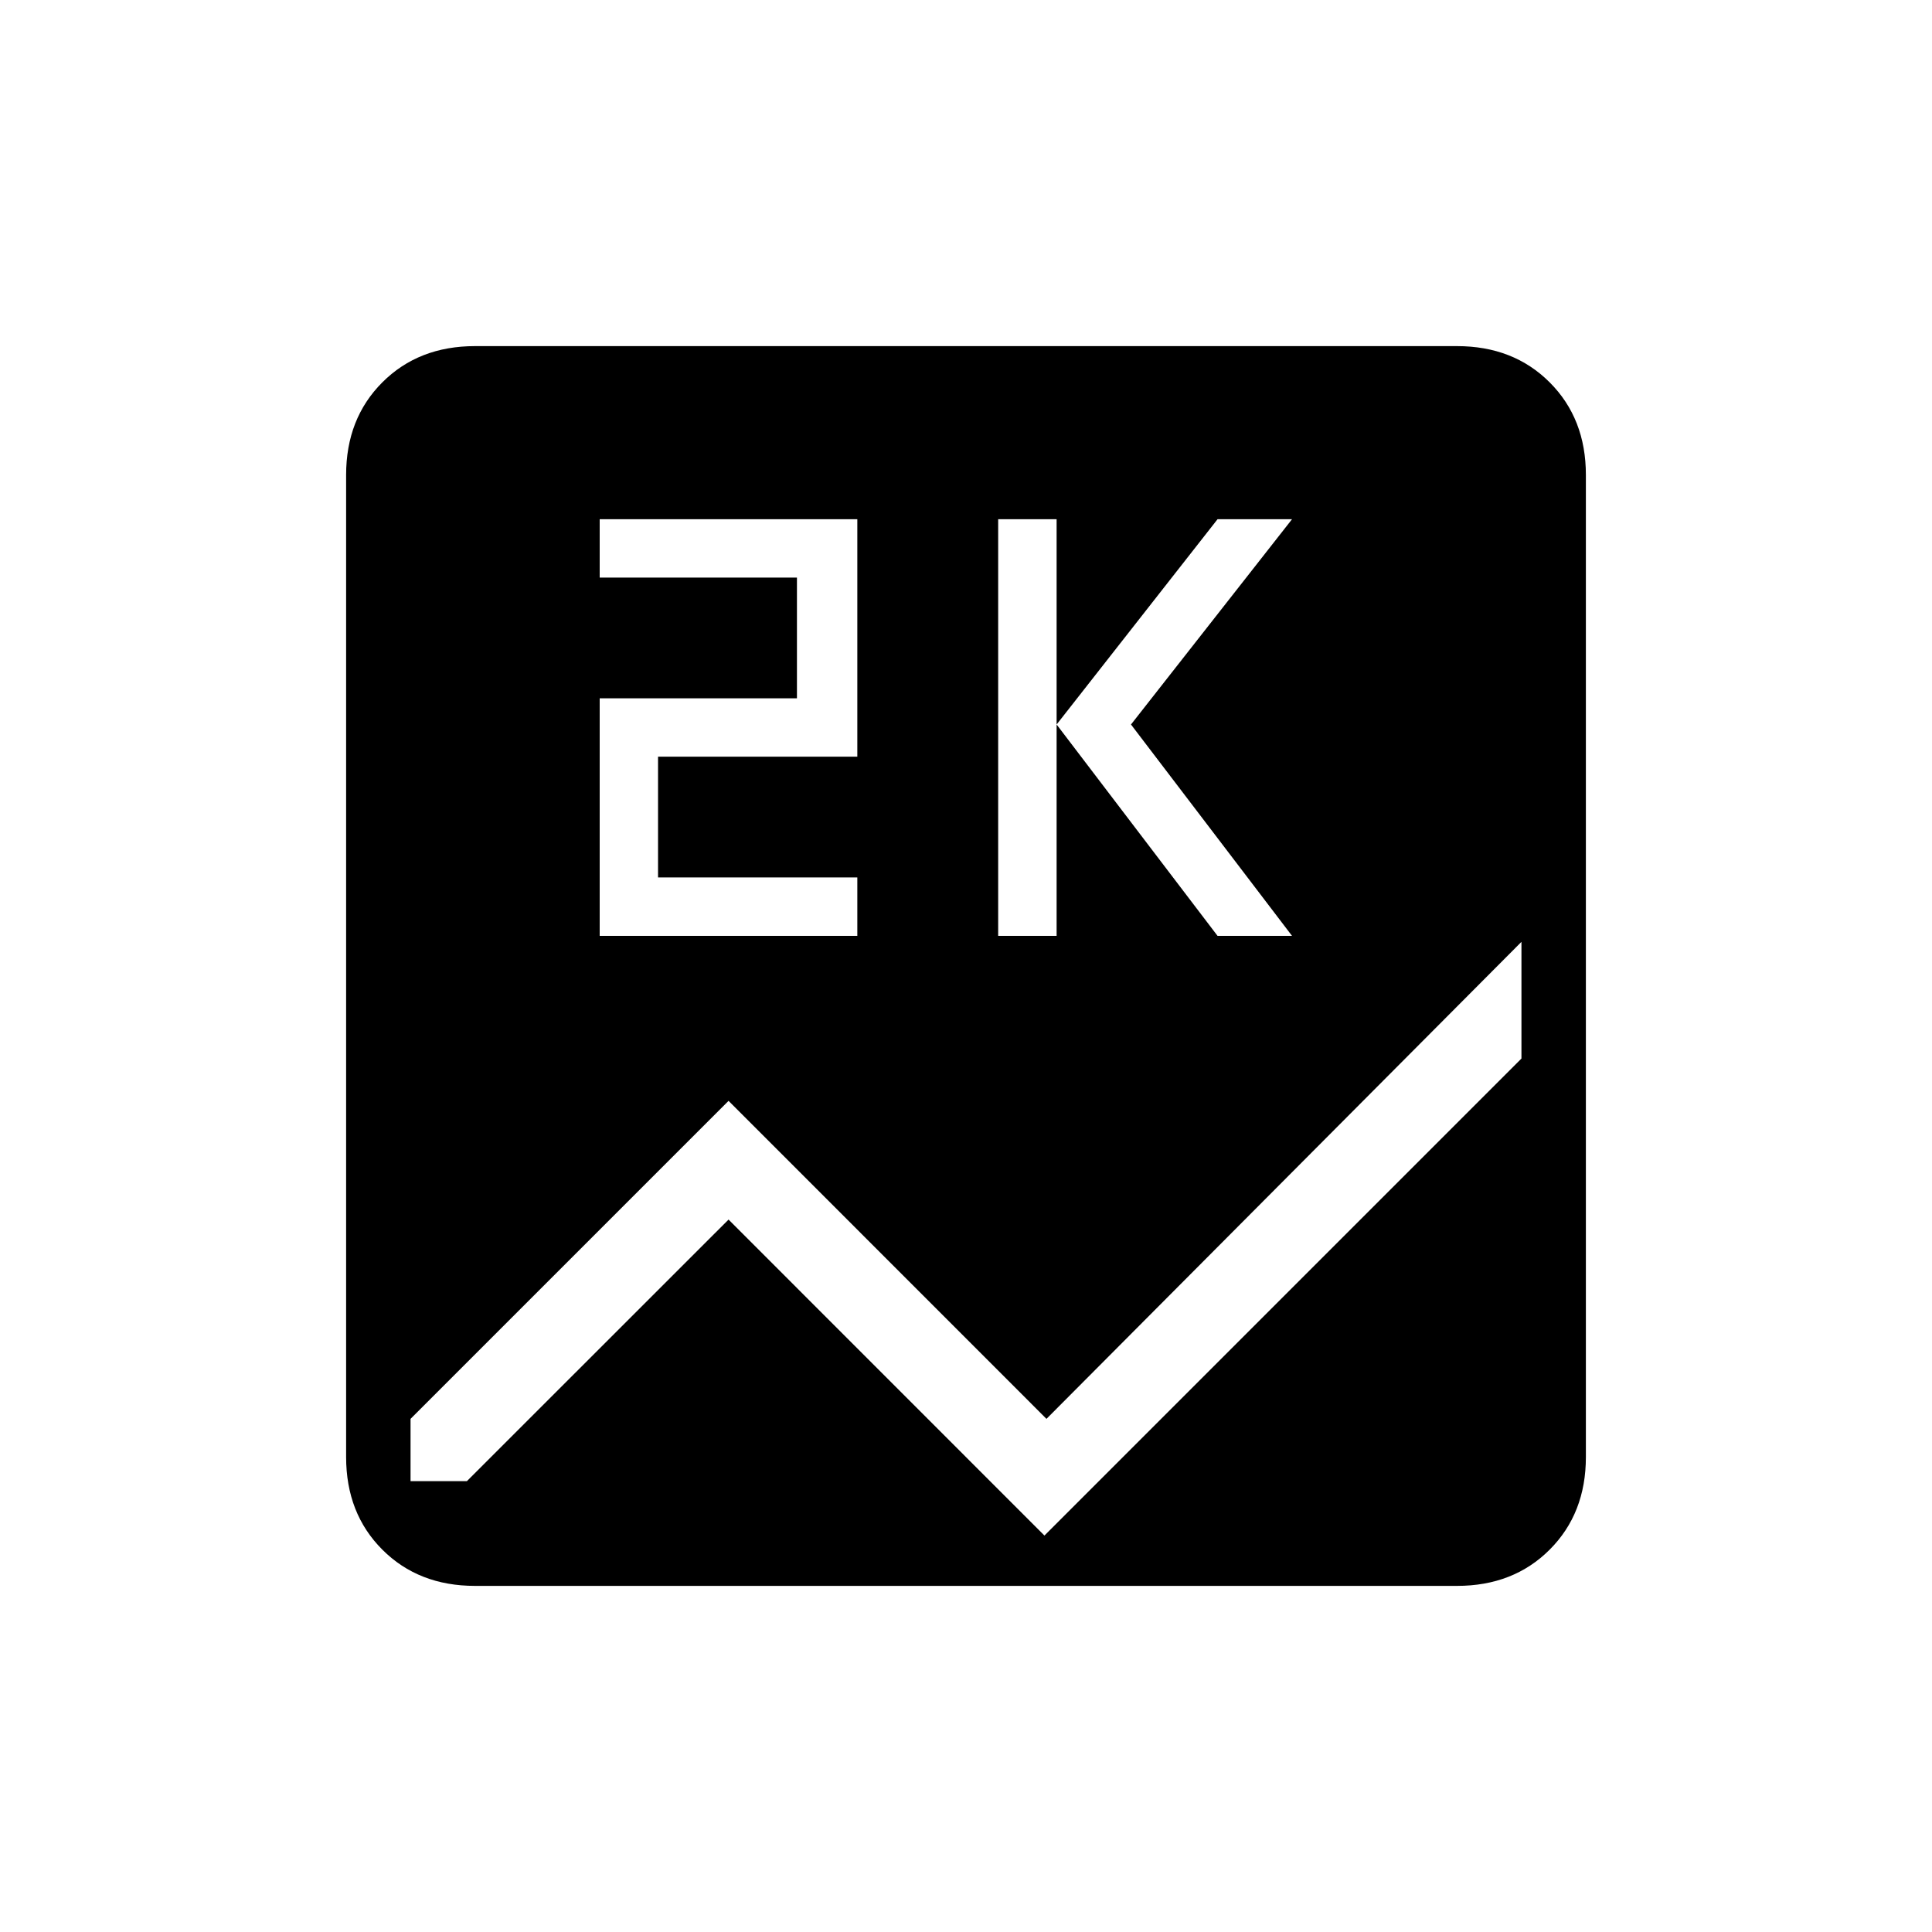 <svg xmlns="http://www.w3.org/2000/svg" height="20" width="20"><path d="M4.917 16.417q-.584 0-.959-.375t-.375-.959V4.917q0-.584.375-.959t.959-.375h10.166q.584 0 .959.375t.375.959v10.166q0 .584-.375.959t-.959.375Zm5.416-6.729h.605V5.375h-.605Zm2.271 0h.771L11.708 7.5l1.667-2.125h-.771L10.938 7.5Zm-6.396 0h2.667v-.605H6.812v-1.25h2.063V5.375H6.208v.604H8.25v1.25H6.208Zm9.542 1.27V9.75l-4.917 4.938-3.291-3.292-3.292 3.292v.645h.583l2.709-2.708 3.27 3.271Z"/></svg>